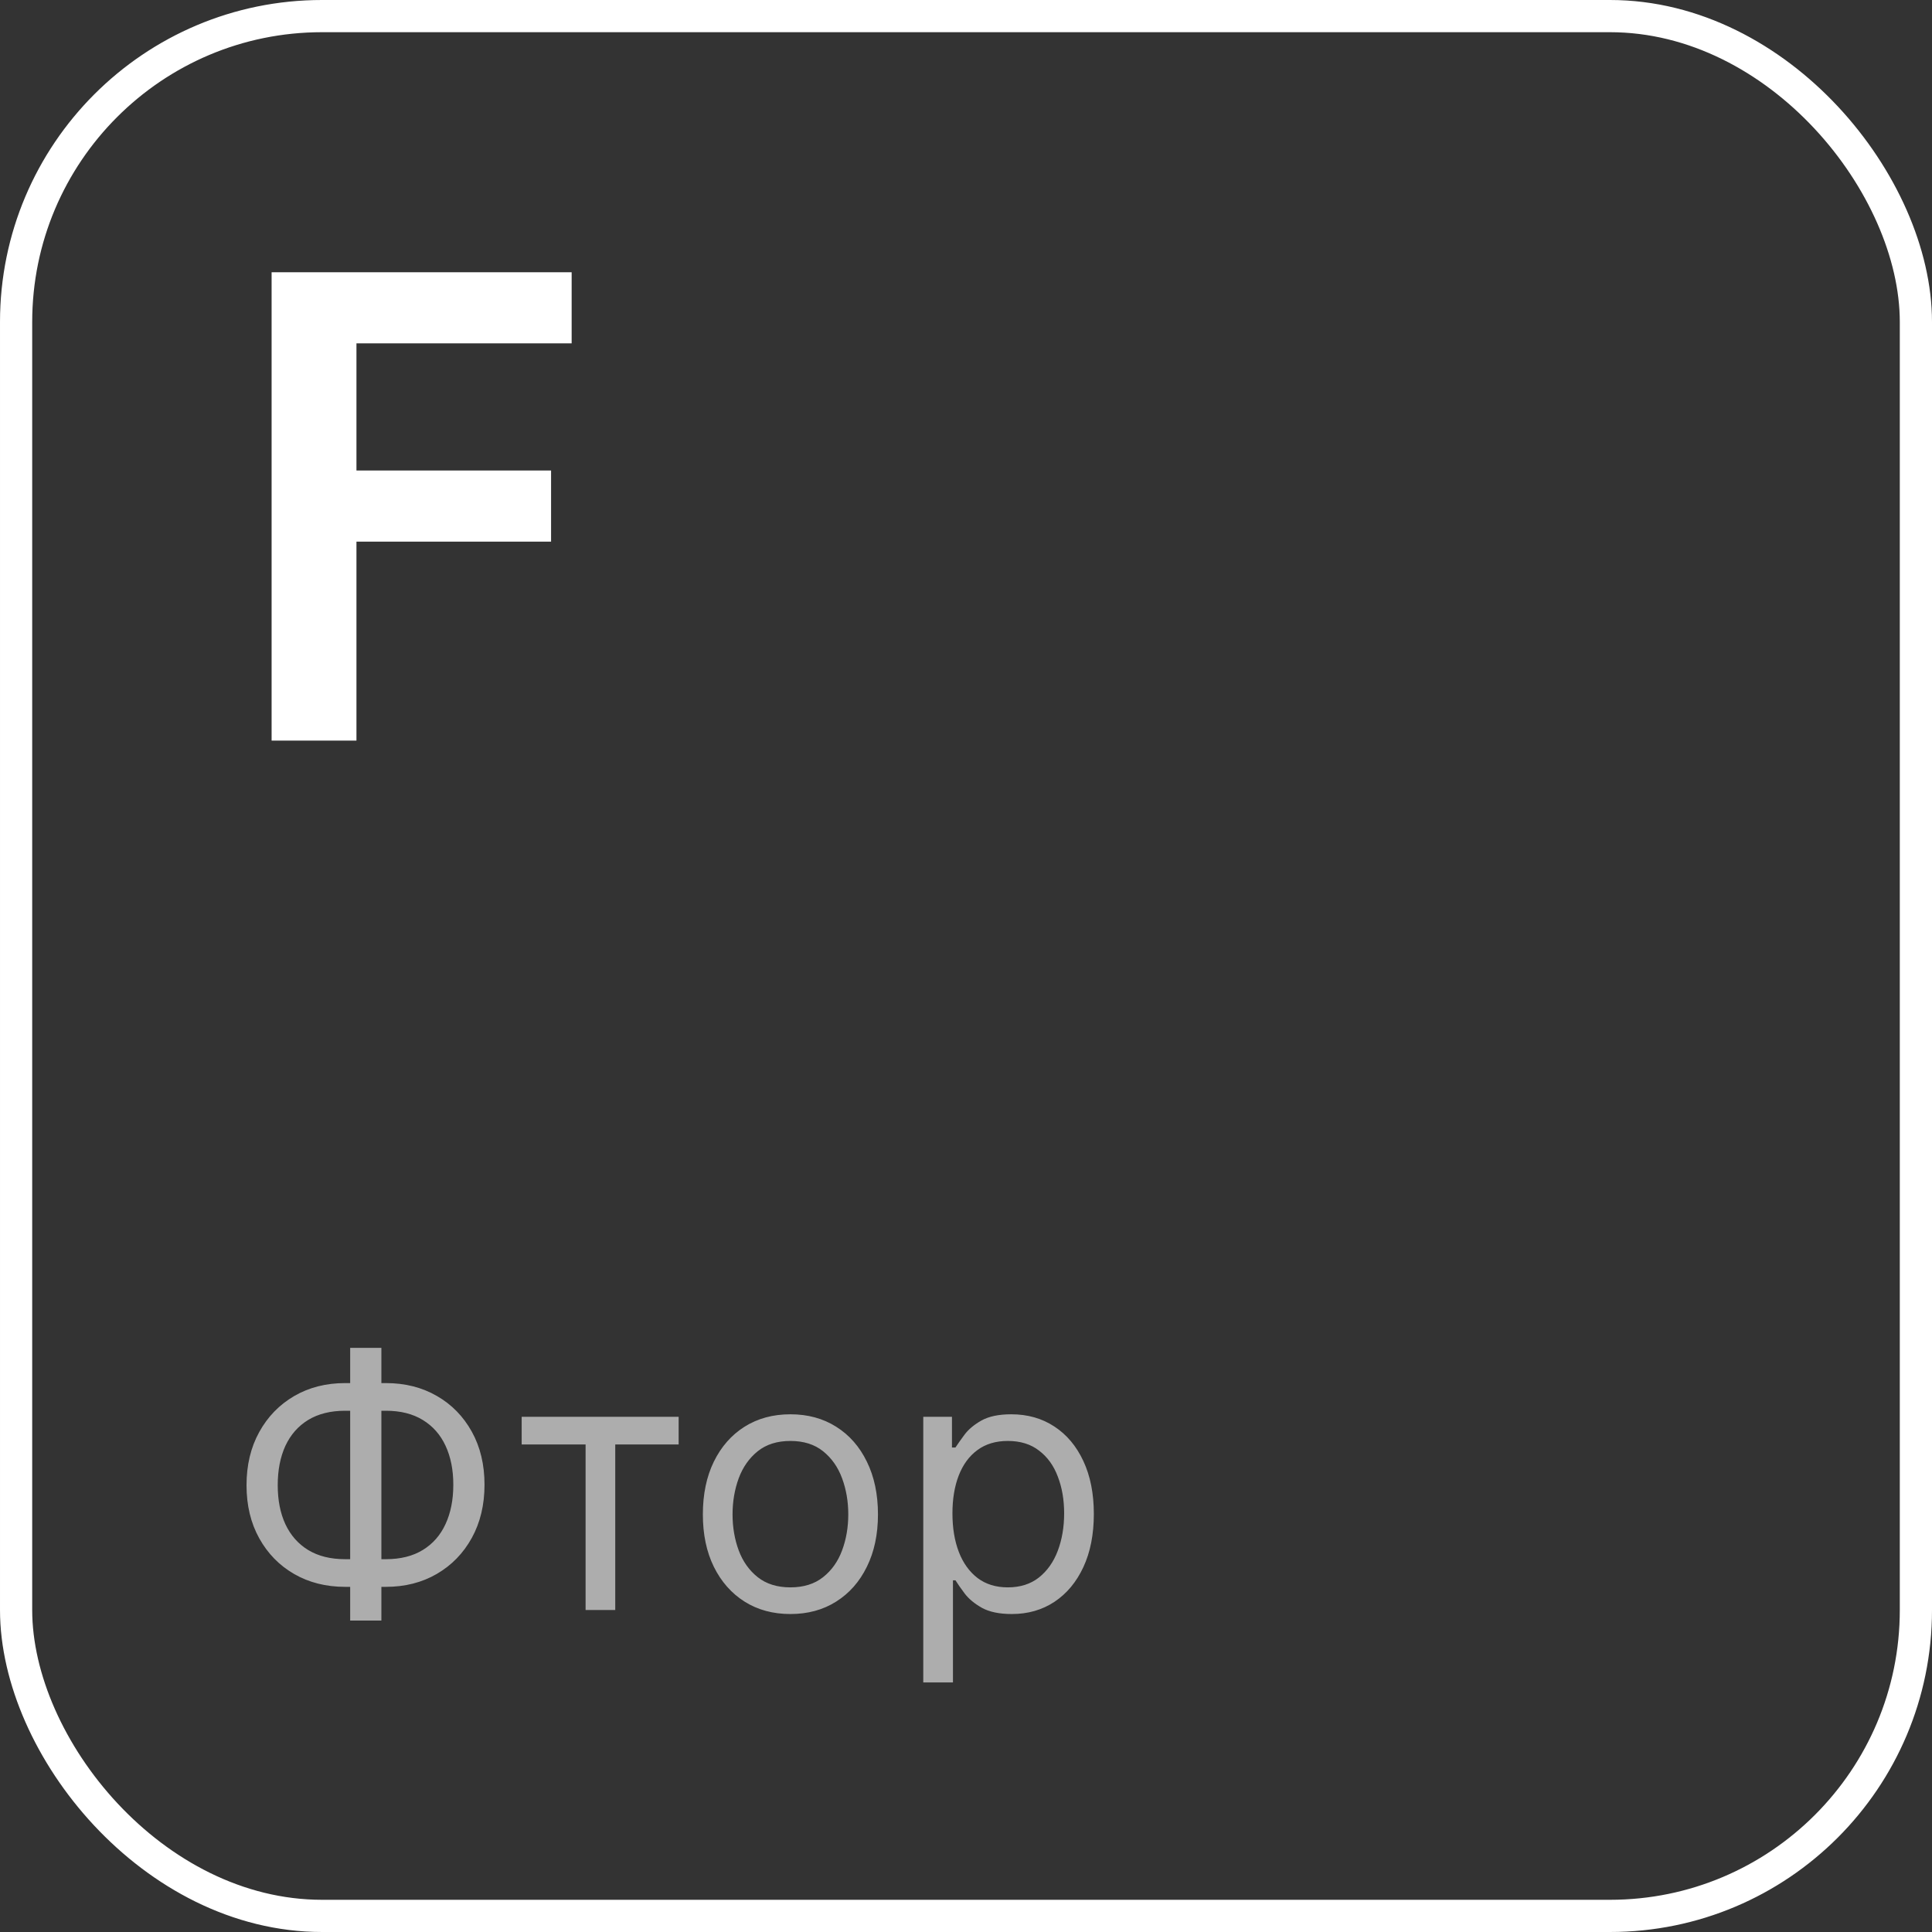 <?xml version="1.0" encoding="UTF-8"?> <svg xmlns="http://www.w3.org/2000/svg" width="60" height="60" viewBox="0 0 60 60" fill="none"><rect x="0" y="0" width="60" height="60" fill="#333333" stroke="none"/> <rect x="0.5" y="0.5" width="59" height="59" rx="9.5" stroke="white"></rect> <path d="M8.435 23V8.455H17.753V10.663H11.07V14.612H17.114V16.821H11.07V23H8.435Z" fill="white"></path> <path d="M10.719 42.953H11.984C12.578 42.953 13.105 43.086 13.566 43.352C14.027 43.617 14.389 43.987 14.652 44.461C14.915 44.935 15.047 45.484 15.047 46.109C15.047 46.734 14.915 47.285 14.652 47.762C14.389 48.238 14.027 48.611 13.566 48.879C13.105 49.147 12.578 49.281 11.984 49.281H10.719C10.125 49.281 9.598 49.148 9.137 48.883C8.676 48.617 8.314 48.247 8.051 47.773C7.788 47.3 7.656 46.75 7.656 46.125C7.656 45.5 7.788 44.949 8.051 44.473C8.314 43.996 8.676 43.624 9.137 43.355C9.598 43.087 10.125 42.953 10.719 42.953ZM10.719 43.812C10.266 43.812 9.883 43.908 9.57 44.098C9.26 44.288 9.025 44.556 8.863 44.902C8.704 45.249 8.625 45.656 8.625 46.125C8.625 46.589 8.704 46.992 8.863 47.336C9.025 47.68 9.26 47.947 9.57 48.137C9.883 48.327 10.266 48.422 10.719 48.422H11.984C12.438 48.422 12.819 48.327 13.129 48.137C13.441 47.947 13.677 47.678 13.836 47.332C13.997 46.986 14.078 46.578 14.078 46.109C14.078 45.646 13.997 45.242 13.836 44.898C13.677 44.555 13.441 44.288 13.129 44.098C12.819 43.908 12.438 43.812 11.984 43.812H10.719ZM11.844 41.859V50.328H10.875V41.859H11.844ZM16.201 44.859V44H21.076V44.859H19.107V50H18.186V44.859H16.201ZM24.547 50.125C24.005 50.125 23.53 49.996 23.121 49.738C22.715 49.48 22.397 49.12 22.168 48.656C21.941 48.193 21.828 47.651 21.828 47.031C21.828 46.406 21.941 45.861 22.168 45.395C22.397 44.928 22.715 44.566 23.121 44.309C23.53 44.051 24.005 43.922 24.547 43.922C25.088 43.922 25.562 44.051 25.969 44.309C26.378 44.566 26.695 44.928 26.922 45.395C27.151 45.861 27.266 46.406 27.266 47.031C27.266 47.651 27.151 48.193 26.922 48.656C26.695 49.12 26.378 49.48 25.969 49.738C25.562 49.996 25.088 50.125 24.547 50.125ZM24.547 49.297C24.958 49.297 25.297 49.191 25.562 48.98C25.828 48.77 26.025 48.492 26.152 48.148C26.28 47.805 26.344 47.432 26.344 47.031C26.344 46.63 26.28 46.257 26.152 45.91C26.025 45.564 25.828 45.284 25.562 45.07C25.297 44.857 24.958 44.75 24.547 44.75C24.135 44.75 23.797 44.857 23.531 45.07C23.266 45.284 23.069 45.564 22.941 45.91C22.814 46.257 22.75 46.63 22.75 47.031C22.75 47.432 22.814 47.805 22.941 48.148C23.069 48.492 23.266 48.77 23.531 48.98C23.797 49.191 24.135 49.297 24.547 49.297ZM28.673 52.25V44H29.564V44.953H29.673C29.741 44.849 29.834 44.716 29.954 44.555C30.076 44.391 30.251 44.245 30.477 44.117C30.707 43.987 31.017 43.922 31.407 43.922C31.912 43.922 32.358 44.048 32.743 44.301C33.129 44.553 33.429 44.911 33.645 45.375C33.862 45.839 33.97 46.385 33.97 47.016C33.97 47.651 33.862 48.202 33.645 48.668C33.429 49.132 33.13 49.491 32.747 49.746C32.364 49.999 31.923 50.125 31.423 50.125C31.037 50.125 30.729 50.061 30.497 49.934C30.265 49.803 30.087 49.656 29.962 49.492C29.837 49.325 29.741 49.188 29.673 49.078H29.595V52.25H28.673ZM29.579 47C29.579 47.453 29.645 47.853 29.778 48.199C29.911 48.543 30.105 48.812 30.36 49.008C30.616 49.2 30.928 49.297 31.298 49.297C31.683 49.297 32.005 49.195 32.263 48.992C32.523 48.786 32.718 48.51 32.849 48.164C32.981 47.815 33.048 47.427 33.048 47C33.048 46.578 32.983 46.198 32.852 45.859C32.725 45.518 32.531 45.249 32.27 45.051C32.013 44.85 31.689 44.75 31.298 44.75C30.923 44.75 30.608 44.845 30.352 45.035C30.097 45.223 29.905 45.486 29.774 45.824C29.644 46.16 29.579 46.552 29.579 47Z" fill="white" fill-opacity="0.6"></path> </svg> 